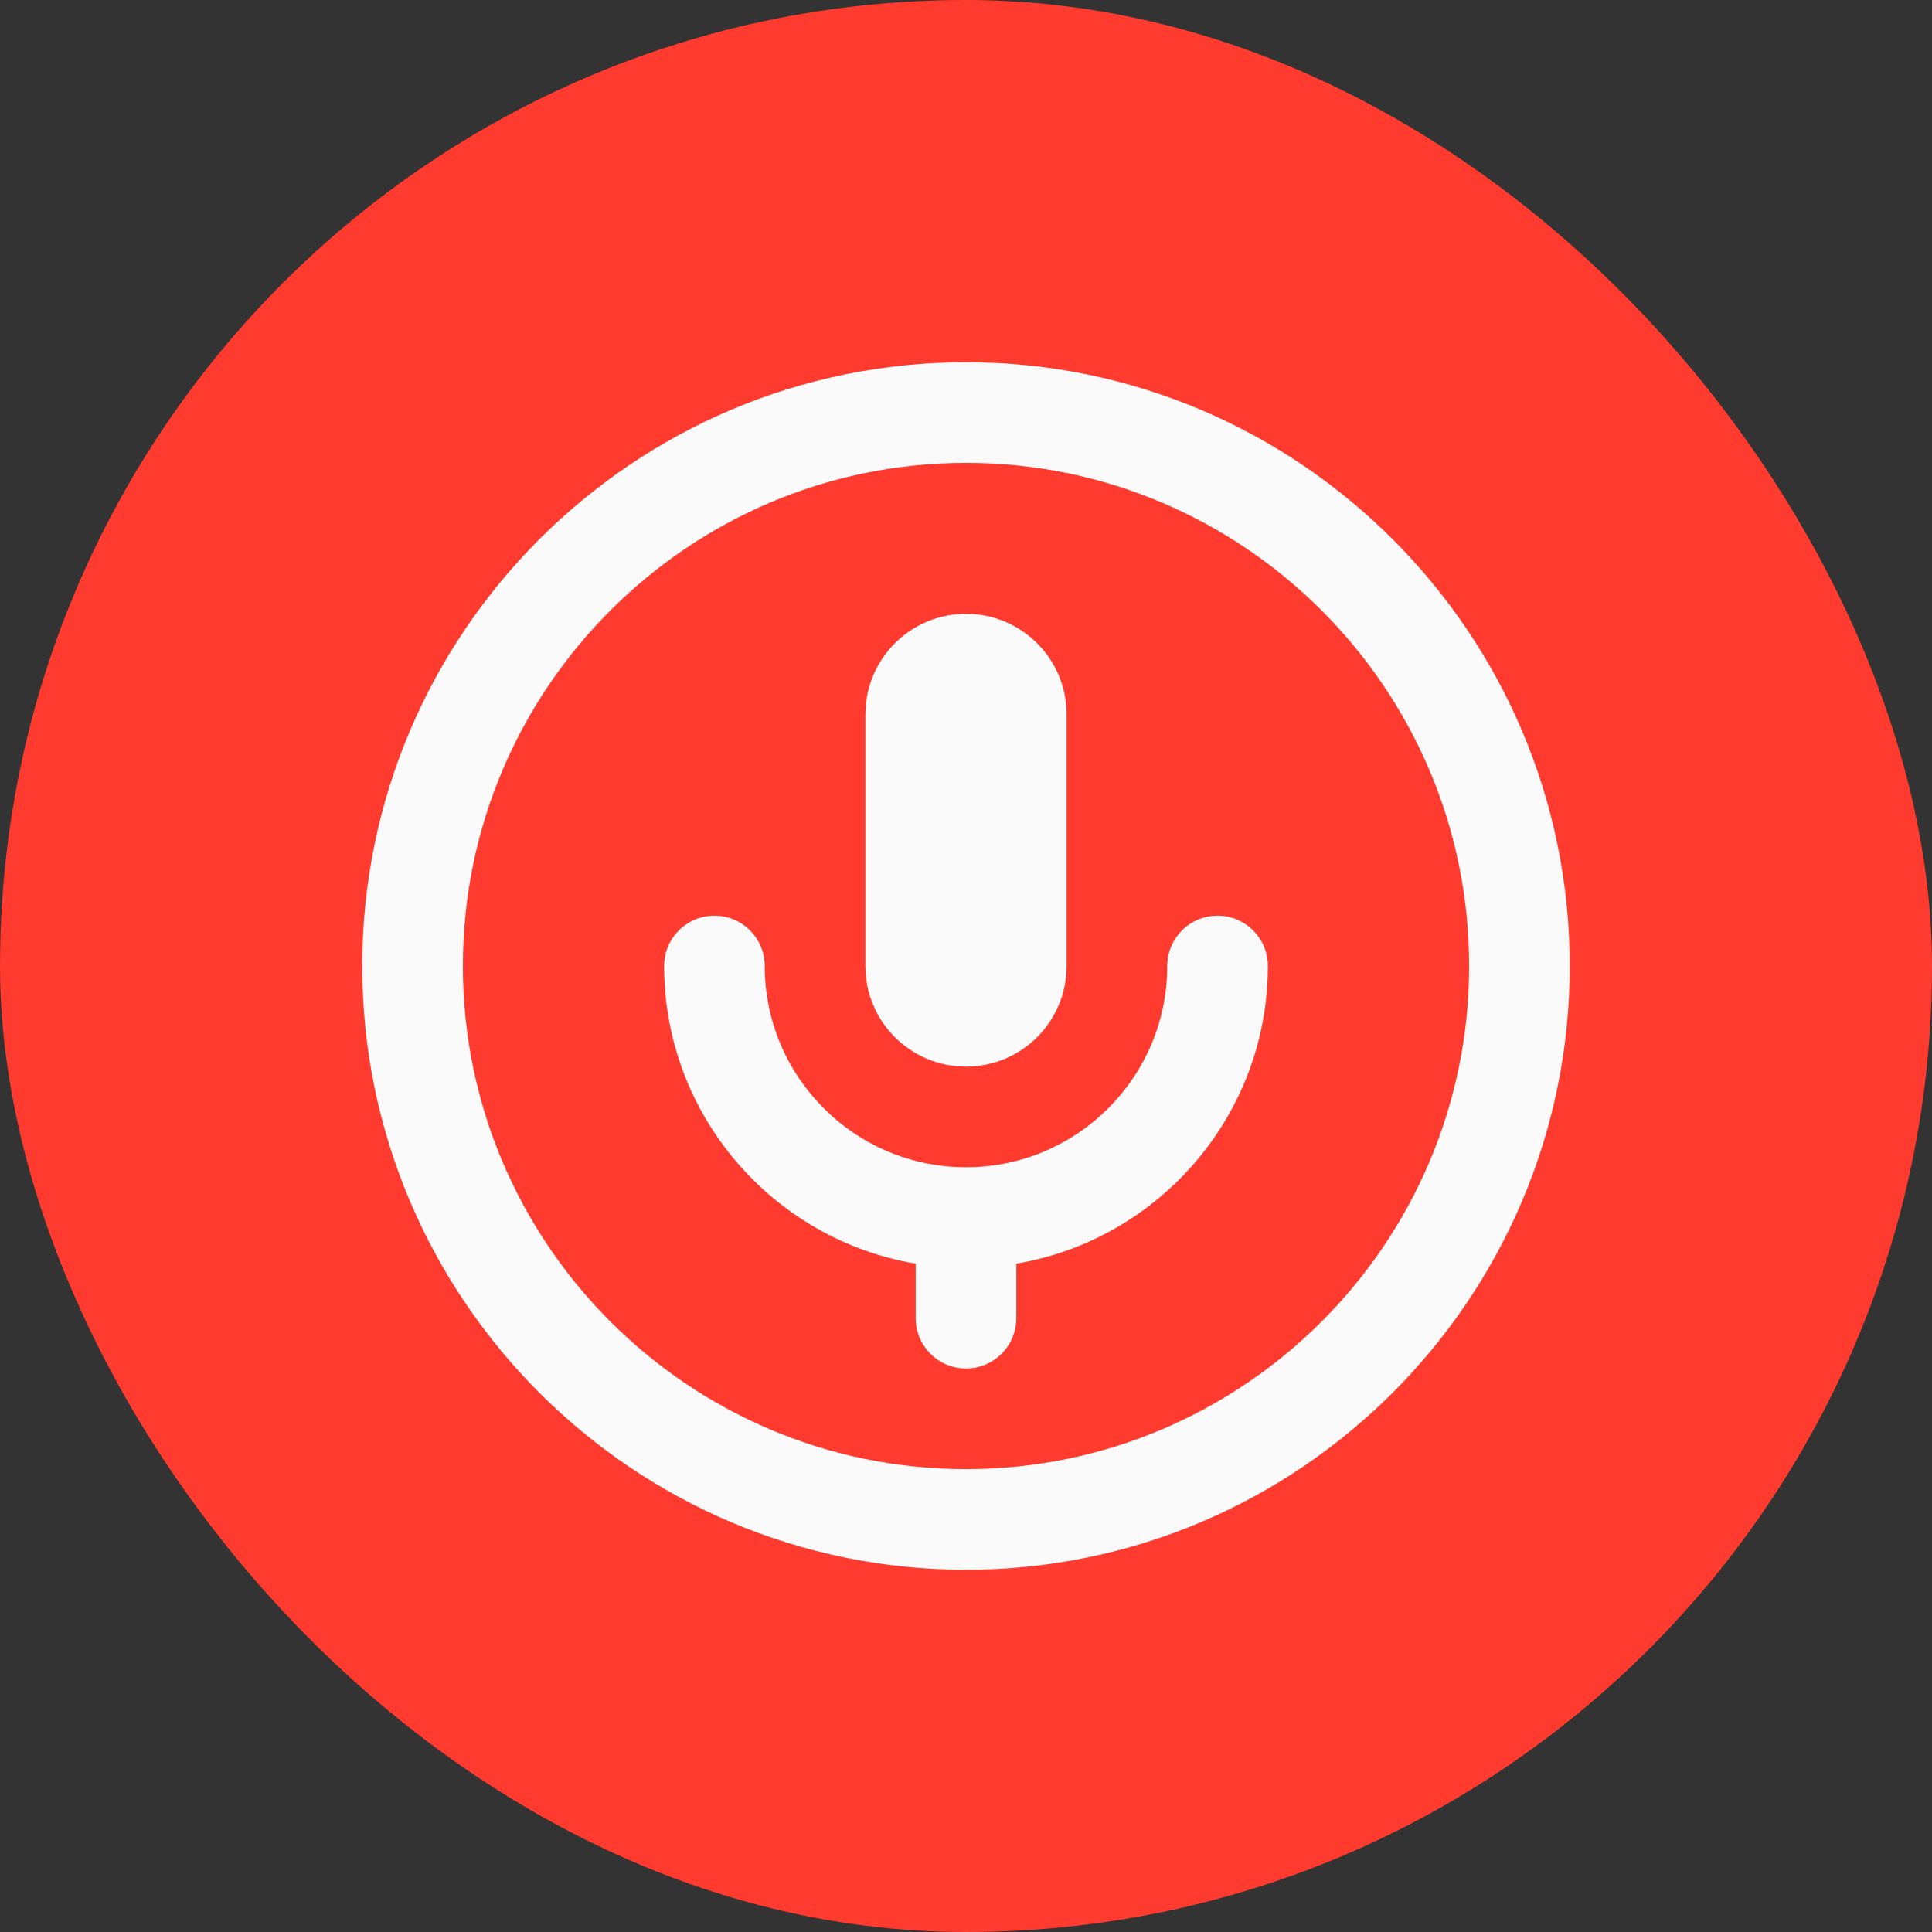 <svg width="48" height="48" viewBox="0 0 48 48" fill="none" xmlns="http://www.w3.org/2000/svg">
<rect x="0" y="0" width="48" height="48" fill="#333333" stroke="none"/>
<rect width="48" height="48" rx="24" fill="#FF3B30"/>
<path d="M24 9C15.729 9 9 15.729 9 24C9 32.271 15.729 39 24 39C32.271 39 39 32.271 39 24C39 15.729 32.271 9 24 9ZM24 36.5C17.108 36.5 11.5 30.892 11.5 24C11.5 17.108 17.108 11.5 24 11.5C30.892 11.5 36.5 17.108 36.5 24C36.5 30.892 30.892 36.5 24 36.5ZM31.5 24C31.5 27.71 28.793 30.799 25.25 31.395V32.75C25.25 33.44 24.691 34 24 34C23.309 34 22.75 33.44 22.75 32.75V31.395C19.207 30.799 16.5 27.71 16.5 24C16.5 23.31 17.059 22.75 17.75 22.75C18.441 22.75 19 23.31 19 24C19 26.758 21.242 29 24 29C26.758 29 29 26.758 29 24C29 23.31 29.559 22.75 30.25 22.75C30.941 22.75 31.5 23.31 31.5 24ZM21.5 24V17.75C21.5 16.369 22.619 15.25 24 15.25C25.381 15.25 26.5 16.369 26.5 17.75V24C26.5 25.381 25.381 26.5 24 26.5C22.619 26.5 21.5 25.381 21.5 24Z" fill="#FAFAFA"/>
</svg>
